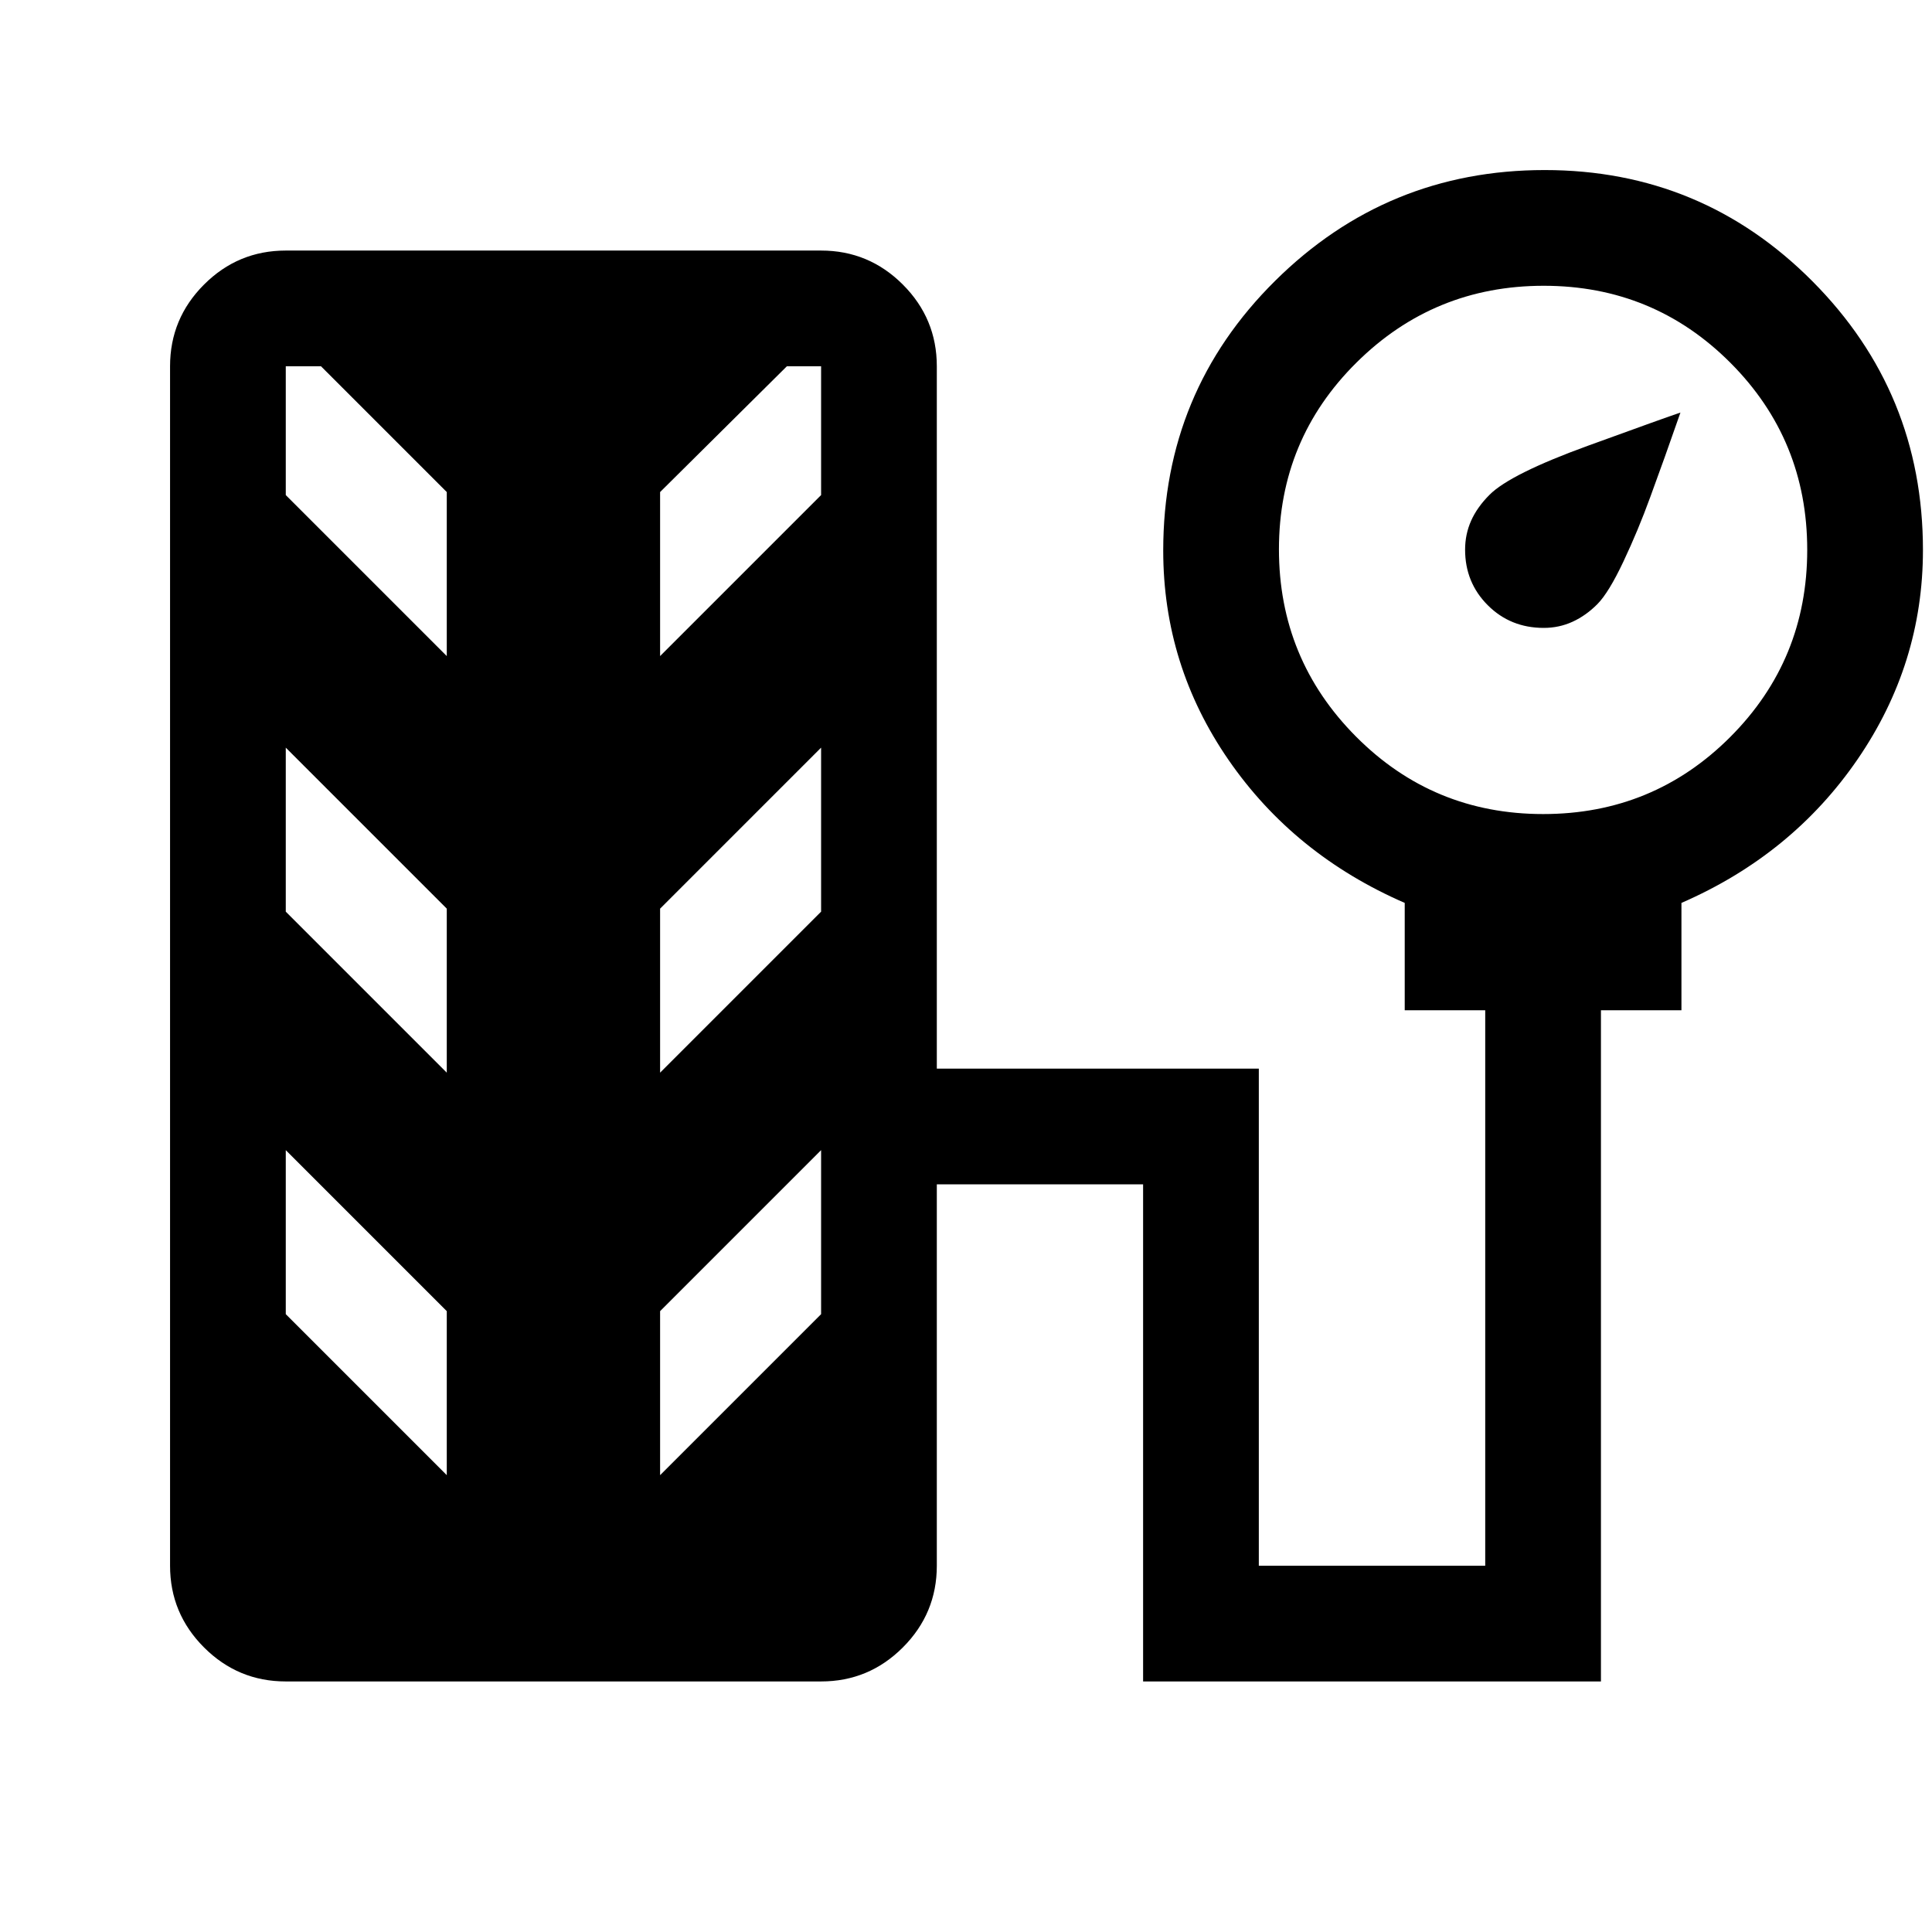 <svg xmlns="http://www.w3.org/2000/svg" height="48" viewBox="0 -960 960 960" width="48"><path d="M222-634v-81.5L159.5-778H142v64l80 80Zm106 0 80-80v-64h-17l-63 62.5v81.5ZM222-427v-81.5l-80-80v81.5l80 80Zm106 0 80-80v-81.5l-80 80v81.5ZM222-227v-81.5l-80-80v81.5l80 80Zm106 0 80-80v-81.5l-80 80v81.5Zm439.07-421q-16.53 0-27.8-11.26Q728-670.53 728-686.86q0-7.69 3-14.41 3-6.73 9.17-12.9Q750.5-724.5 789-738.5q38.5-14 46-16.5-8 23-15 42-6 16.5-13.31 31.98-7.3 15.47-12.92 21.16-5.62 5.69-12.33 8.78-6.7 3.08-14.37 3.08ZM142-124.5q-23.72 0-40.61-16.89T84.5-182v-596q0-23.72 16.89-40.61T142-835.5h266q23.72 0 40.61 16.89T465.5-778v349h160v247H738v-276h-40v-53.35q-55-23.92-87.5-70.98Q578-629.4 578-686.44q0-78.91 55.57-133.98 55.56-55.08 133.96-55.08 78.08 0 133.03 55.23 54.94 55.22 54.94 133.58 0 56.64-32.5 104.01-32.5 47.38-87.5 71.33V-458h-40v333.5H568v-247H465.5V-182q0 23.72-16.89 40.61T408-124.5H142Zm624.79-431q54.71 0 92.96-38.29 38.25-38.3 38.25-93 0-54.71-38.19-92.96Q821.62-818 767.06-818T674-779.81q-38.5 38.19-38.5 92.75T673.79-594q38.3 38.5 93 38.5Z"/></svg>